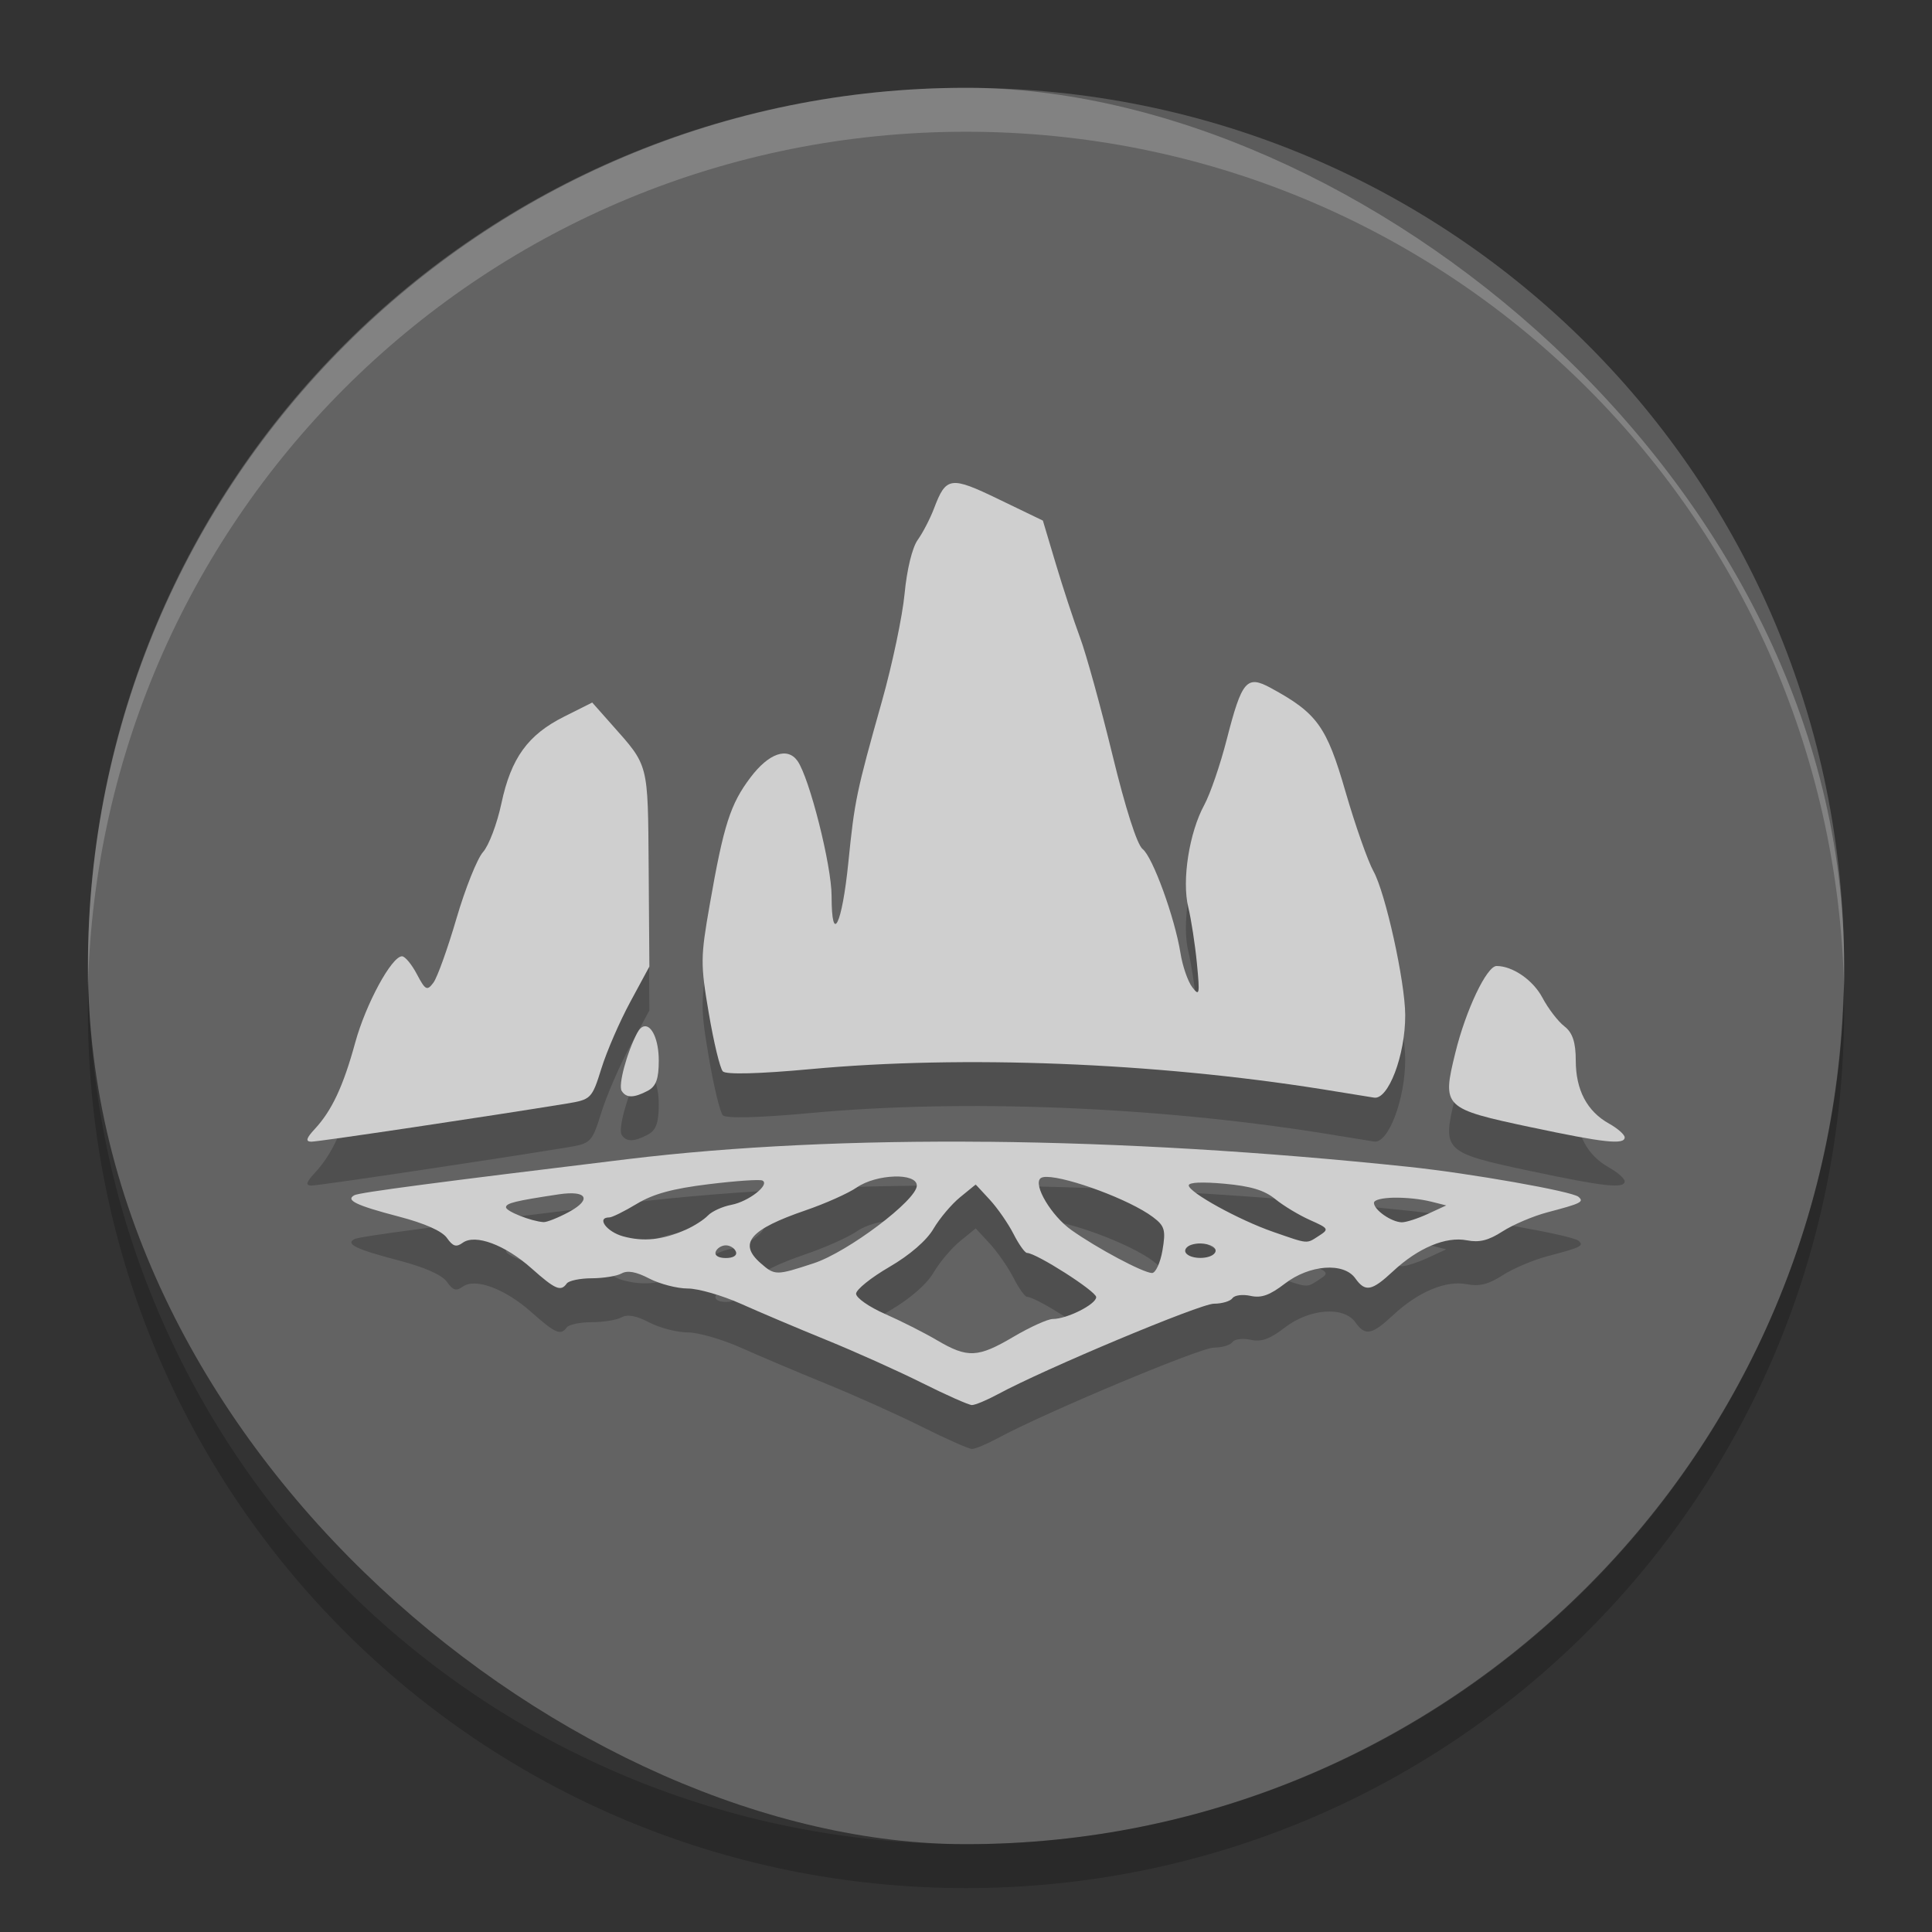 <svg xmlns="http://www.w3.org/2000/svg" width="22" height="22" version="1">
 <rect width="100%" height="100%" fill="#333333" stroke="none"/>
 <rect fill="#636363" width="20" height="19.998" x="-21" y="-21" rx="10" ry="9.999" transform="matrix(0,-1,-1,0,0,0)"/>
 <path fill="#fff" opacity=".2" d="m11 1c-5.54 0-9.999 4.46-9.999 10 0 0.084-0.002 0.167 0 0.25 0.132-5.423 4.544-9.75 9.999-9.75s9.867 4.327 9.999 9.75c0.002-0.084 0-0.166 0-0.25 0-5.54-4.459-10-9.999-10z"/>
 <path opacity=".2" d="m1.007 11.25c-0.002 0.084-0.006 0.166-0.006 0.25 0 5.54 4.46 10 9.999 10s9.999-4.46 9.999-10c0-0.084-0.004-0.167-0.006-0.25-0.132 5.423-4.537 9.75-9.993 9.75-5.455 0-9.861-4.327-9.993-9.75z"/>
 <g opacity=".2" transform="matrix(.5 0 0 .5 -.999 -.5)">
  <path d="m24.5 28.004c-3.011-0.03-5.794 0.102-8.211 0.395-4.327 0.525-6.104 0.758-6.22 0.821-0.208 0.113 0.035 0.231 1.013 0.487 0.593 0.155 0.985 0.33 1.095 0.487 0.136 0.193 0.211 0.216 0.358 0.11 0.285-0.208 0.966 0.046 1.568 0.582 0.542 0.482 0.667 0.536 0.802 0.345 0.045-0.064 0.3-0.118 0.567-0.119 0.268-0.001 0.574-0.05 0.682-0.11 0.136-0.075 0.331-0.04 0.633 0.117 0.24 0.124 0.634 0.226 0.874 0.226 0.239 0 0.784 0.157 1.211 0.348 0.427 0.191 1.304 0.563 1.951 0.826 0.646 0.263 1.625 0.702 2.175 0.977 0.55 0.275 1.06 0.501 1.133 0.503 0.072 0.002 0.338-0.109 0.592-0.246 1.061-0.575 4.61-2.062 4.921-2.062 0.185 0 0.375-0.057 0.423-0.126 0.049-0.069 0.233-0.092 0.413-0.052 0.246 0.054 0.436-0.015 0.781-0.28 0.56-0.431 1.34-0.49 1.603-0.12 0.228 0.32 0.374 0.292 0.861-0.162 0.571-0.532 1.201-0.796 1.679-0.704 0.286 0.055 0.491 0.005 0.814-0.203 0.238-0.153 0.697-0.349 1.024-0.435 0.764-0.201 0.838-0.237 0.705-0.352-0.146-0.126-2.458-0.534-3.866-0.683-3.329-0.35-6.569-0.541-9.58-0.571zm-2.138 0.79c0.286-0.009 0.516 0.059 0.516 0.207 0 0.33-1.571 1.513-2.345 1.768-0.86 0.283-0.888 0.283-1.213-0.002-0.515-0.452-0.247-0.766 1.032-1.205 0.446-0.153 0.968-0.387 1.159-0.519 0.224-0.154 0.565-0.239 0.851-0.248zm3.476 0.009c0.479 0.003 1.886 0.515 2.419 0.916 0.267 0.201 0.294 0.296 0.216 0.754-0.049 0.288-0.158 0.522-0.24 0.519-0.208-0.008-1.245-0.561-1.833-0.977-0.455-0.322-0.878-1.029-0.705-1.18 0.025-0.022 0.075-0.033 0.144-0.032zm-6.477 0.083c0.181 0.091-0.31 0.477-0.705 0.553-0.205 0.039-0.446 0.149-0.536 0.244-0.09 0.095-0.317 0.241-0.504 0.323-0.528 0.233-0.96 0.279-1.427 0.151-0.377-0.104-0.616-0.431-0.314-0.431 0.062 0 0.343-0.139 0.625-0.309 0.377-0.227 0.811-0.346 1.634-0.447 0.616-0.076 1.168-0.114 1.227-0.084zm9.932 0.048c0.142-0.006 0.346 0.002 0.596 0.025 0.6 0.055 0.906 0.148 1.153 0.35 0.185 0.151 0.54 0.365 0.789 0.476 0.428 0.19 0.44 0.209 0.206 0.359-0.293 0.188-0.227 0.194-1.046-0.09-0.774-0.268-1.92-0.899-1.92-1.058 0-0.035 0.08-0.056 0.222-0.063zm-5.075 0.041 0.321 0.347c0.176 0.191 0.419 0.541 0.541 0.78 0.121 0.238 0.26 0.433 0.308 0.433 0.208 0 1.575 0.873 1.575 1.006 0 0.163-0.664 0.498-0.987 0.498-0.115 0-0.517 0.182-0.894 0.404-0.813 0.48-1.046 0.491-1.743 0.081-0.29-0.171-0.824-0.441-1.186-0.6-0.362-0.159-0.658-0.366-0.658-0.46 0-0.094 0.34-0.367 0.756-0.609 0.467-0.271 0.852-0.605 1.007-0.871 0.139-0.237 0.412-0.56 0.606-0.718l0.354-0.289zm-9.11 0.207c0.28 0.033 0.244 0.207-0.164 0.426-0.239 0.128-0.495 0.229-0.567 0.225-0.28-0.018-0.855-0.246-0.855-0.338 0-0.094 0.207-0.145 1.202-0.295 0.162-0.024 0.291-0.029 0.384-0.018zm18.639 0.095c0.263-0.005 0.592 0.026 0.859 0.093l0.329 0.083-0.421 0.194c-0.232 0.107-0.498 0.192-0.592 0.19-0.236-0.005-0.633-0.282-0.633-0.442 0-0.072 0.196-0.113 0.458-0.119zm-4.405 1.042c0.213 0.005 0.401 0.104 0.323 0.216-0.106 0.151-0.554 0.151-0.66 0-0.045-0.064 0.01-0.147 0.123-0.185 0.068-0.023 0.143-0.032 0.214-0.031zm-10.814 0.043c0.097 0 0.2 0.064 0.23 0.144 0.033 0.086-0.06 0.145-0.23 0.145-0.17 0-0.263-0.06-0.23-0.145 0.03-0.079 0.134-0.144 0.23-0.144z"/>
  <path d="m36.872 27.674c-2.009-0.428-2.035-0.453-1.73-1.696 0.239-0.976 0.716-1.978 0.94-1.978 0.366 0 0.83 0.321 1.042 0.719 0.133 0.251 0.359 0.545 0.502 0.655 0.186 0.143 0.259 0.364 0.259 0.778 0 0.672 0.257 1.159 0.759 1.438 0.195 0.109 0.355 0.25 0.355 0.313 0 0.174-0.473 0.122-2.128-0.23z"/>
  <path d="m15.485 18-0.638 0.32c-0.827 0.414-1.21 0.943-1.43 1.978-0.098 0.461-0.286 0.958-0.417 1.105-0.132 0.146-0.405 0.828-0.606 1.514-0.201 0.686-0.436 1.343-0.525 1.462-0.144 0.194-0.184 0.174-0.377-0.193-0.118-0.224-0.27-0.407-0.338-0.407-0.236 0-0.825 1.086-1.066 1.965-0.273 0.997-0.533 1.55-0.92 1.967-0.197 0.212-0.217 0.288-0.081 0.29 0.158 0.002 4.035-0.577 5.818-0.868 0.554-0.091 0.575-0.111 0.79-0.801 0.121-0.389 0.416-1.068 0.656-1.512l0.436-0.807-0.016-2.239c-0.019-2.425 0.01-2.314-0.849-3.282l-0.437-0.493zm1.185 7.374c-0.056 0.009-0.111 0.059-0.162 0.155-0.236 0.449-0.433 1.186-0.352 1.315 0.104 0.166 0.276 0.165 0.594-0.002 0.189-0.1 0.251-0.269 0.251-0.687 0-0.482-0.163-0.81-0.33-0.781z"/>
  <path d="m32.093 26.804c-3.814-0.605-8.164-0.776-11.628-0.456-1.179 0.109-1.933 0.128-2.005 0.052-0.064-0.068-0.207-0.662-0.319-1.321-0.192-1.131-0.19-1.27 0.021-2.477 0.317-1.816 0.47-2.292 0.931-2.9 0.414-0.547 0.838-0.695 1.067-0.373 0.272 0.383 0.777 2.381 0.777 3.076 0 1.143 0.238 0.665 0.382-0.767 0.142-1.406 0.18-1.592 0.765-3.669 0.236-0.838 0.468-1.941 0.516-2.451 0.052-0.548 0.174-1.049 0.299-1.223 0.116-0.162 0.283-0.484 0.371-0.716 0.274-0.725 0.374-0.74 1.474-0.208l1.005 0.485 0.295 0.987c0.162 0.543 0.41 1.296 0.55 1.673 0.141 0.377 0.473 1.581 0.739 2.674 0.296 1.218 0.562 2.049 0.687 2.146 0.23 0.178 0.734 1.565 0.863 2.372 0.047 0.294 0.167 0.643 0.268 0.775 0.165 0.217 0.175 0.164 0.106-0.544-0.042-0.432-0.131-1.007-0.197-1.279-0.149-0.61 0.022-1.7 0.365-2.329 0.134-0.246 0.365-0.918 0.512-1.493 0.345-1.342 0.453-1.469 1.001-1.171 1.056 0.574 1.272 0.872 1.701 2.356 0.222 0.767 0.51 1.586 0.639 1.819 0.274 0.493 0.72 2.513 0.723 3.275 0.004 0.914-0.388 1.944-0.714 1.88-0.046-0.009-0.583-0.096-1.193-0.193z"/>
 </g>
 <g fill="#cfcfcf" transform="matrix(.5 0 0 .5 -.999 -1)">
  <path d="m24.5 28.004c-3.011-0.03-5.794 0.102-8.211 0.395-4.327 0.525-6.104 0.758-6.22 0.821-0.208 0.113 0.035 0.231 1.013 0.487 0.593 0.155 0.985 0.33 1.095 0.487 0.136 0.193 0.211 0.216 0.358 0.11 0.285-0.208 0.966 0.046 1.568 0.582 0.542 0.482 0.667 0.536 0.802 0.345 0.045-0.064 0.3-0.118 0.567-0.119 0.268-0.001 0.574-0.05 0.682-0.11 0.136-0.075 0.331-0.04 0.633 0.117 0.24 0.124 0.634 0.226 0.874 0.226 0.239 0 0.784 0.157 1.211 0.348 0.427 0.191 1.304 0.563 1.951 0.826 0.646 0.263 1.625 0.702 2.175 0.977 0.55 0.275 1.06 0.501 1.133 0.503 0.072 0.002 0.338-0.109 0.592-0.246 1.061-0.575 4.61-2.062 4.921-2.062 0.185 0 0.375-0.057 0.423-0.126 0.049-0.069 0.233-0.092 0.413-0.052 0.246 0.054 0.436-0.015 0.781-0.28 0.56-0.431 1.34-0.49 1.603-0.12 0.228 0.32 0.374 0.292 0.861-0.162 0.571-0.532 1.201-0.796 1.679-0.704 0.286 0.055 0.491 0.005 0.814-0.203 0.238-0.153 0.697-0.349 1.024-0.435 0.764-0.201 0.838-0.237 0.705-0.352-0.146-0.126-2.458-0.534-3.866-0.683-3.329-0.35-6.569-0.541-9.58-0.571zm-2.138 0.79c0.286-0.009 0.516 0.059 0.516 0.207 0 0.33-1.571 1.513-2.345 1.768-0.86 0.283-0.888 0.283-1.213-0.002-0.515-0.452-0.247-0.766 1.032-1.205 0.446-0.153 0.968-0.387 1.159-0.519 0.224-0.154 0.565-0.239 0.851-0.248zm3.476 0.009c0.479 0.003 1.886 0.515 2.419 0.916 0.267 0.201 0.294 0.296 0.216 0.754-0.049 0.288-0.158 0.522-0.24 0.519-0.208-0.008-1.245-0.561-1.833-0.977-0.455-0.322-0.878-1.029-0.705-1.18 0.025-0.022 0.075-0.033 0.144-0.032zm-6.477 0.083c0.181 0.091-0.31 0.477-0.705 0.553-0.205 0.039-0.446 0.149-0.536 0.244-0.09 0.095-0.317 0.241-0.504 0.323-0.528 0.233-0.96 0.279-1.427 0.151-0.377-0.104-0.616-0.431-0.314-0.431 0.062 0 0.343-0.139 0.625-0.309 0.377-0.227 0.811-0.346 1.634-0.447 0.616-0.076 1.168-0.114 1.227-0.084zm9.932 0.048c0.142-0.006 0.346 0.002 0.596 0.025 0.6 0.055 0.906 0.148 1.153 0.35 0.185 0.151 0.54 0.365 0.789 0.476 0.428 0.19 0.44 0.209 0.206 0.359-0.293 0.188-0.227 0.194-1.046-0.09-0.774-0.268-1.92-0.899-1.92-1.058 0-0.035 0.08-0.056 0.222-0.063zm-5.075 0.041 0.321 0.347c0.176 0.191 0.419 0.541 0.541 0.78 0.121 0.238 0.26 0.433 0.308 0.433 0.208 0 1.575 0.873 1.575 1.006 0 0.163-0.664 0.498-0.987 0.498-0.115 0-0.517 0.182-0.894 0.404-0.813 0.48-1.046 0.491-1.743 0.081-0.29-0.171-0.824-0.441-1.186-0.6-0.362-0.159-0.658-0.366-0.658-0.46 0-0.094 0.34-0.367 0.756-0.609 0.467-0.271 0.852-0.605 1.007-0.871 0.139-0.237 0.412-0.56 0.606-0.718l0.354-0.289zm-9.11 0.207c0.28 0.033 0.244 0.207-0.164 0.426-0.239 0.128-0.495 0.229-0.567 0.225-0.28-0.018-0.855-0.246-0.855-0.338 0-0.094 0.207-0.145 1.202-0.295 0.162-0.024 0.291-0.029 0.384-0.018zm18.639 0.095c0.263-0.005 0.592 0.026 0.859 0.093l0.329 0.083-0.421 0.194c-0.232 0.107-0.498 0.192-0.592 0.19-0.236-0.005-0.633-0.282-0.633-0.442 0-0.072 0.196-0.113 0.458-0.119zm-4.405 1.042c0.213 0.005 0.401 0.104 0.323 0.216-0.106 0.151-0.554 0.151-0.66 0-0.045-0.064 0.01-0.147 0.123-0.185 0.068-0.023 0.143-0.032 0.214-0.031zm-10.814 0.043c0.097 0 0.2 0.064 0.23 0.144 0.033 0.086-0.06 0.145-0.23 0.145-0.17 0-0.263-0.06-0.23-0.145 0.03-0.079 0.134-0.144 0.23-0.144z"/>
  <path d="m36.872 27.674c-2.009-0.428-2.035-0.453-1.73-1.696 0.239-0.976 0.716-1.978 0.94-1.978 0.366 0 0.83 0.321 1.042 0.719 0.133 0.251 0.359 0.545 0.502 0.655 0.186 0.143 0.259 0.364 0.259 0.778 0 0.672 0.257 1.159 0.759 1.438 0.195 0.109 0.355 0.25 0.355 0.313 0 0.174-0.473 0.122-2.128-0.23z"/>
  <path d="m15.485 18-0.638 0.32c-0.827 0.414-1.21 0.943-1.43 1.978-0.098 0.461-0.286 0.958-0.417 1.105-0.132 0.146-0.405 0.828-0.606 1.514-0.201 0.686-0.436 1.343-0.525 1.462-0.144 0.194-0.184 0.174-0.377-0.193-0.118-0.224-0.27-0.407-0.338-0.407-0.236 0-0.825 1.086-1.066 1.965-0.273 0.997-0.533 1.55-0.92 1.967-0.197 0.212-0.217 0.288-0.081 0.29 0.158 0.002 4.035-0.577 5.818-0.868 0.554-0.091 0.575-0.111 0.79-0.801 0.121-0.389 0.416-1.068 0.656-1.512l0.436-0.807-0.016-2.239c-0.019-2.425 0.01-2.314-0.849-3.282l-0.437-0.493zm1.185 7.374c-0.056 0.009-0.111 0.059-0.162 0.155-0.236 0.449-0.433 1.186-0.352 1.315 0.104 0.166 0.276 0.165 0.594-0.002 0.189-0.1 0.251-0.269 0.251-0.687 0-0.482-0.163-0.81-0.33-0.781z"/>
  <path d="m32.093 26.804c-3.814-0.605-8.164-0.776-11.628-0.456-1.179 0.109-1.933 0.128-2.005 0.052-0.064-0.068-0.207-0.662-0.319-1.321-0.192-1.131-0.19-1.27 0.021-2.477 0.317-1.816 0.47-2.292 0.931-2.9 0.414-0.547 0.838-0.695 1.067-0.373 0.272 0.383 0.777 2.381 0.777 3.076 0 1.143 0.238 0.665 0.382-0.767 0.142-1.406 0.18-1.592 0.765-3.669 0.236-0.838 0.468-1.941 0.516-2.451 0.052-0.548 0.174-1.049 0.299-1.223 0.116-0.162 0.283-0.484 0.371-0.716 0.274-0.725 0.374-0.74 1.474-0.208l1.005 0.485 0.295 0.987c0.162 0.543 0.41 1.296 0.55 1.673 0.141 0.377 0.473 1.581 0.739 2.674 0.296 1.218 0.562 2.049 0.687 2.146 0.23 0.178 0.734 1.565 0.863 2.372 0.047 0.294 0.167 0.643 0.268 0.775 0.165 0.217 0.175 0.164 0.106-0.544-0.042-0.432-0.131-1.007-0.197-1.279-0.149-0.61 0.022-1.7 0.365-2.329 0.134-0.246 0.365-0.918 0.512-1.493 0.345-1.342 0.453-1.469 1.001-1.171 1.056 0.574 1.272 0.872 1.701 2.356 0.222 0.767 0.51 1.586 0.639 1.819 0.274 0.493 0.72 2.513 0.723 3.275 0.004 0.914-0.388 1.944-0.714 1.88-0.046-0.009-0.583-0.096-1.193-0.193z"/>
 </g>
</svg>
